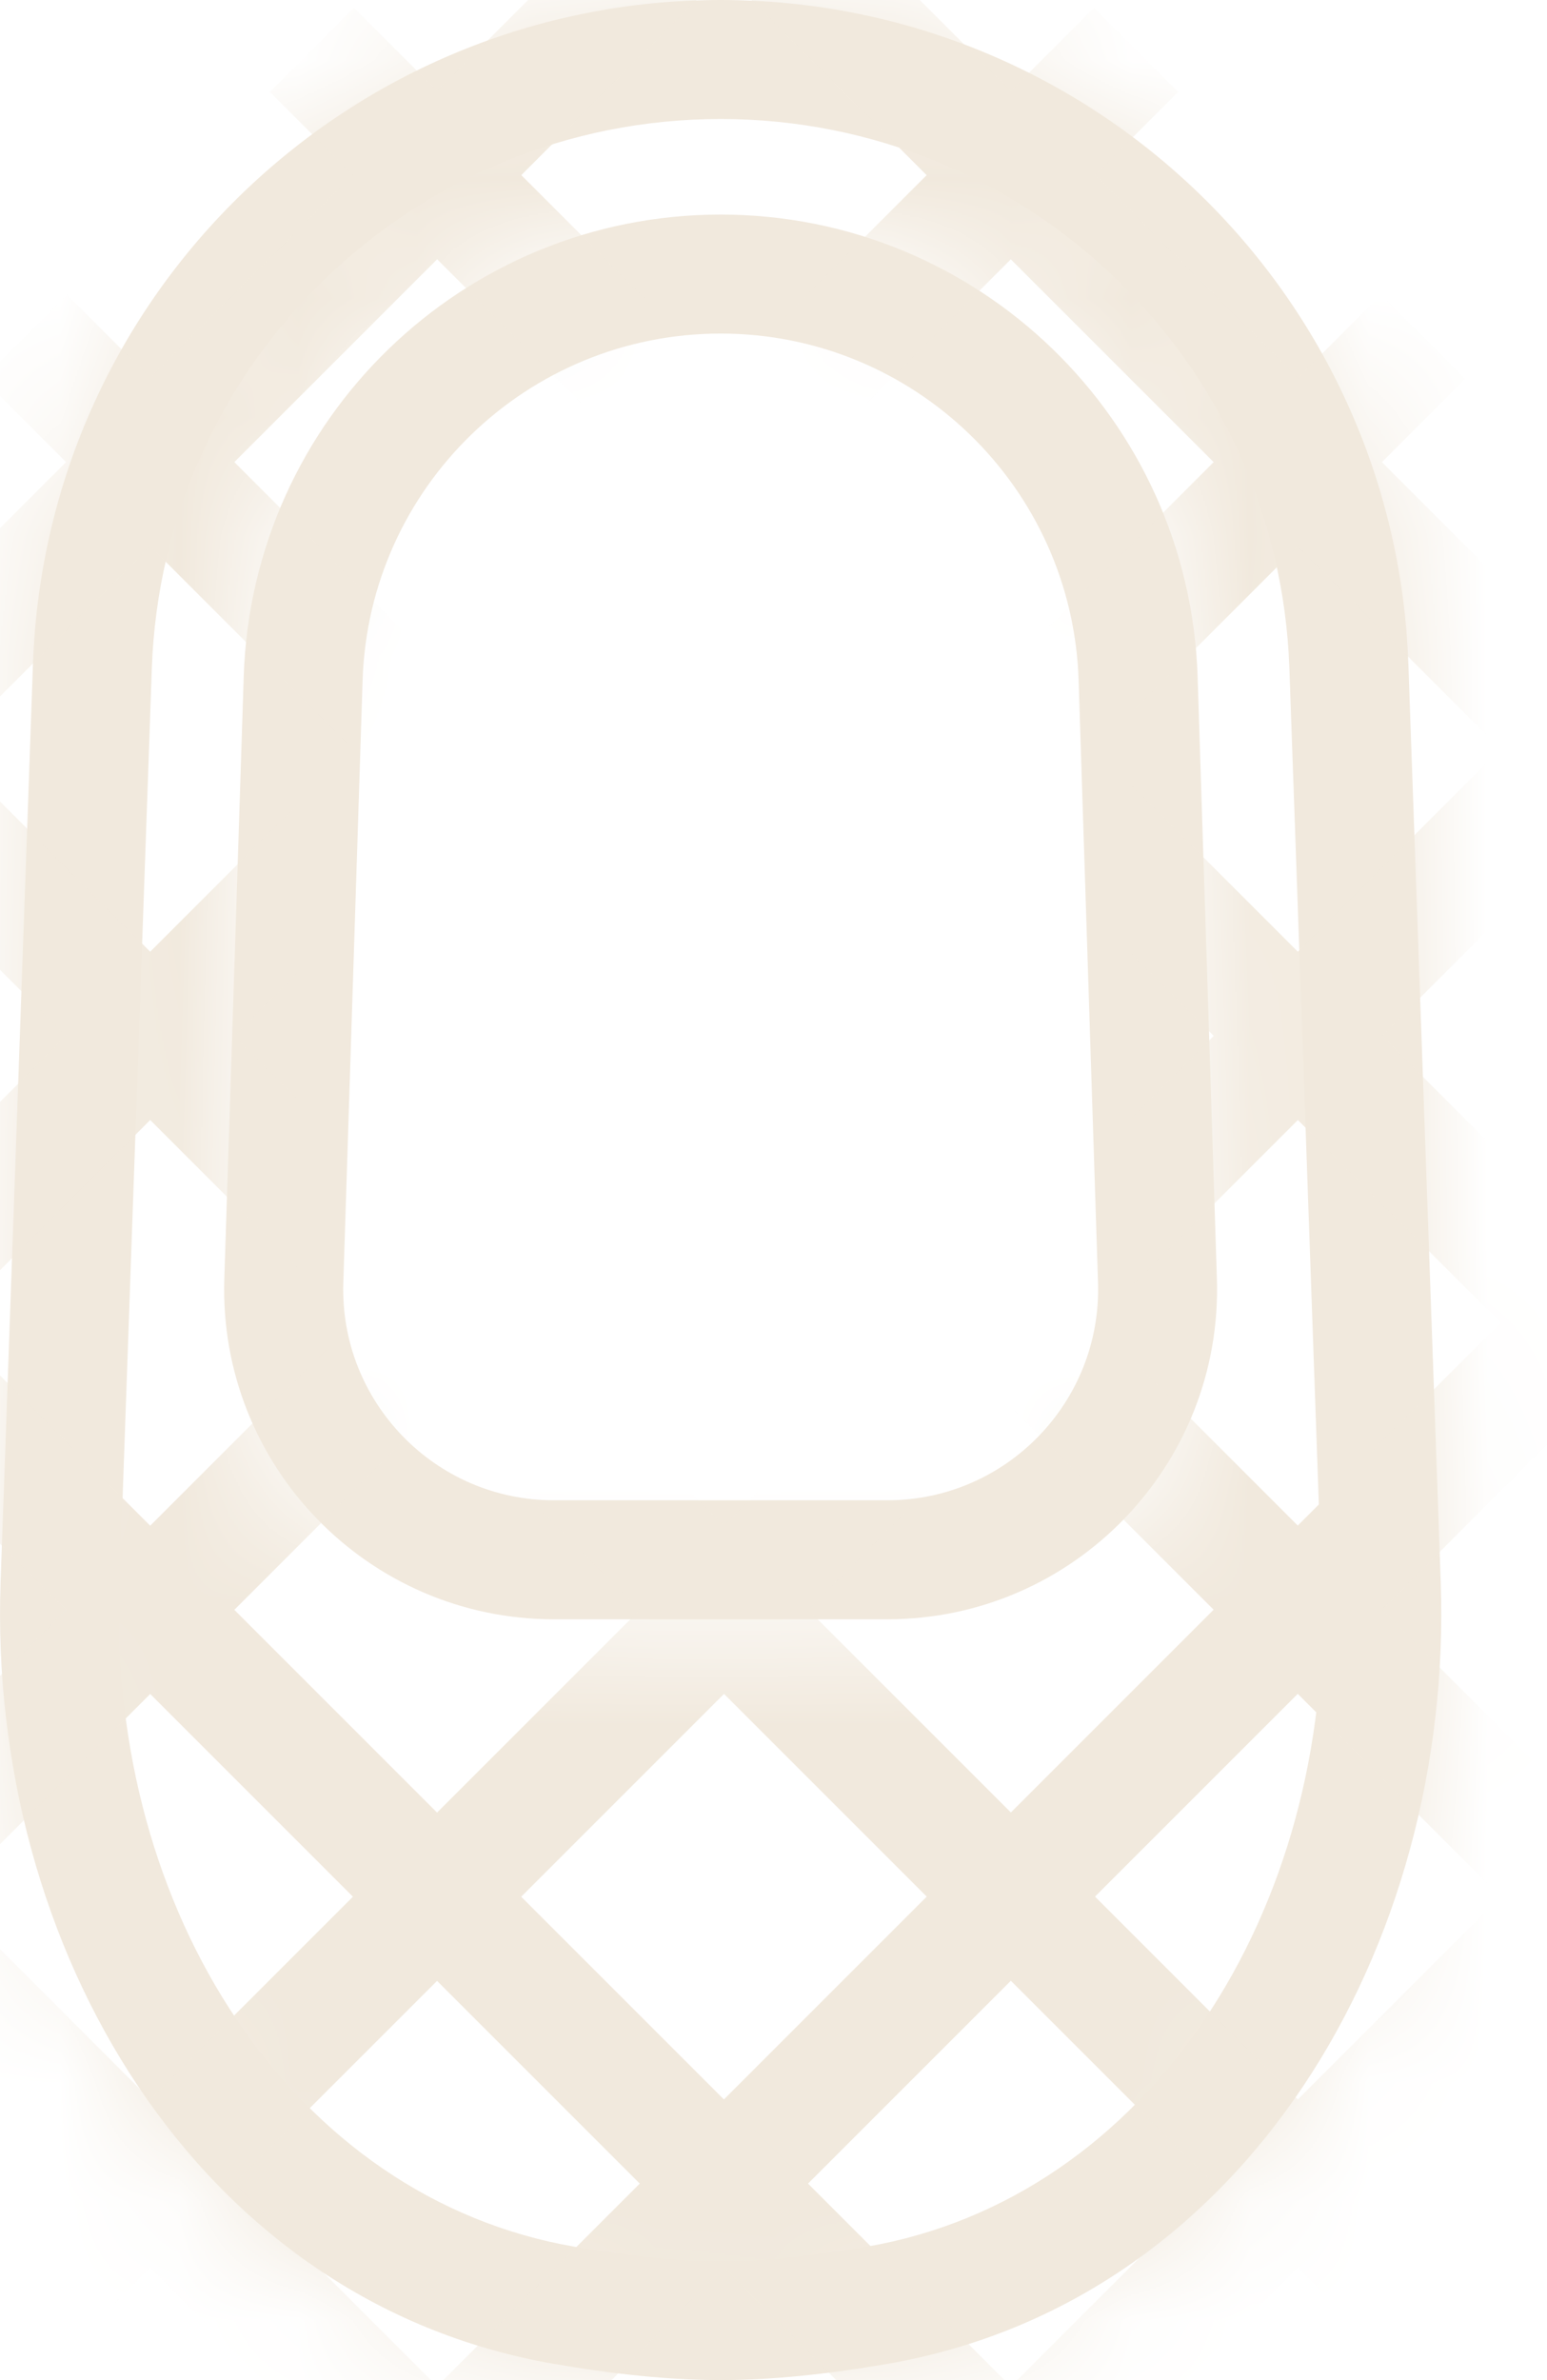 <svg width="13" height="20" viewBox="0 0 13 20" fill="none" xmlns="http://www.w3.org/2000/svg">
<path fill-rule="evenodd" clip-rule="evenodd" d="M11.107 13.33L10.835 5.614C10.745 3.04 8.631 1 6.056 1C3.48 1 1.367 3.04 1.276 5.614L1.004 13.33C0.908 16.059 2.459 18.47 4.827 18.879C5.279 18.957 5.695 19 6.056 19C6.416 19 6.832 18.957 7.284 18.879C9.653 18.47 11.203 16.059 11.107 13.33ZM6.056 0C2.941 0 0.386 2.466 0.277 5.579L0.005 13.295C-0.103 16.351 1.643 19.344 4.657 19.864C5.145 19.949 5.621 20 6.056 20C6.49 20 6.966 19.949 7.455 19.864C10.468 19.344 12.214 16.351 12.107 13.295L11.835 5.579C11.725 2.466 9.17 0 6.056 0ZM9.227 10.778L9.064 5.717C9.012 4.093 7.68 2.803 6.056 2.803C4.431 2.803 3.099 4.093 3.047 5.717L2.885 10.778C2.853 11.778 3.655 12.607 4.655 12.607H7.456C8.457 12.607 9.259 11.778 9.227 10.778ZM6.056 1.803C3.891 1.803 2.117 3.521 2.048 5.685L1.885 10.746C1.835 12.311 3.09 13.607 4.655 13.607H7.456C9.021 13.607 10.276 12.311 10.226 10.746L10.064 5.685C9.994 3.521 8.22 1.803 6.056 1.803Z" fill="#F1E9DD"/>
<mask id="mask0" mask-type="alpha" maskUnits="userSpaceOnUse" x="0" y="0" width="13" height="20">
<path fill-rule="evenodd" clip-rule="evenodd" d="M6.056 0C2.941 0 0.386 2.466 0.277 5.579L0.005 13.295C-0.103 16.351 1.643 19.344 4.657 19.864C5.145 19.949 5.621 20 6.056 20C6.49 20 6.966 19.949 7.455 19.864C10.468 19.344 12.214 16.351 12.107 13.295L11.835 5.579C11.725 2.466 9.17 0 6.056 0ZM6.056 1.803C3.891 1.803 2.117 3.521 2.048 5.685L1.885 10.746C1.835 12.311 3.09 13.607 4.655 13.607H7.456C9.021 13.607 10.276 12.311 10.226 10.746L10.064 5.685C9.994 3.521 8.22 1.803 6.056 1.803Z" fill="#F1E9DD"/>
</mask>
<g mask="url(#mask0)">
<line x1="3.119" y1="26.136" x2="19.192" y2="10.063" stroke="#F1E9DD"/>
<line x1="0.707" y1="23.725" x2="16.78" y2="7.652" stroke="#F1E9DD"/>
<line x1="-1.703" y1="21.314" x2="14.37" y2="5.241" stroke="#F1E9DD"/>
<line x1="-4.113" y1="18.903" x2="11.959" y2="2.83" stroke="#F1E9DD"/>
<line x1="-6.525" y1="16.492" x2="9.547" y2="0.419" stroke="#F1E9DD"/>
<line x1="-8.936" y1="14.081" x2="7.137" y2="-1.992" stroke="#F1E9DD"/>
<line x1="-7.023" y1="10.063" x2="9.049" y2="26.135" stroke="#F1E9DD"/>
<line x1="-4.613" y1="7.652" x2="11.459" y2="23.725" stroke="#F1E9DD"/>
<line x1="-2.201" y1="5.241" x2="13.871" y2="21.314" stroke="#F1E9DD"/>
<line x1="0.209" y1="2.83" x2="16.282" y2="18.903" stroke="#F1E9DD"/>
<line x1="2.621" y1="0.419" x2="18.694" y2="16.492" stroke="#F1E9DD"/>
<line x1="5.031" y1="-1.991" x2="21.104" y2="14.081" stroke="#F1E9DD"/>
</g>
</svg>
